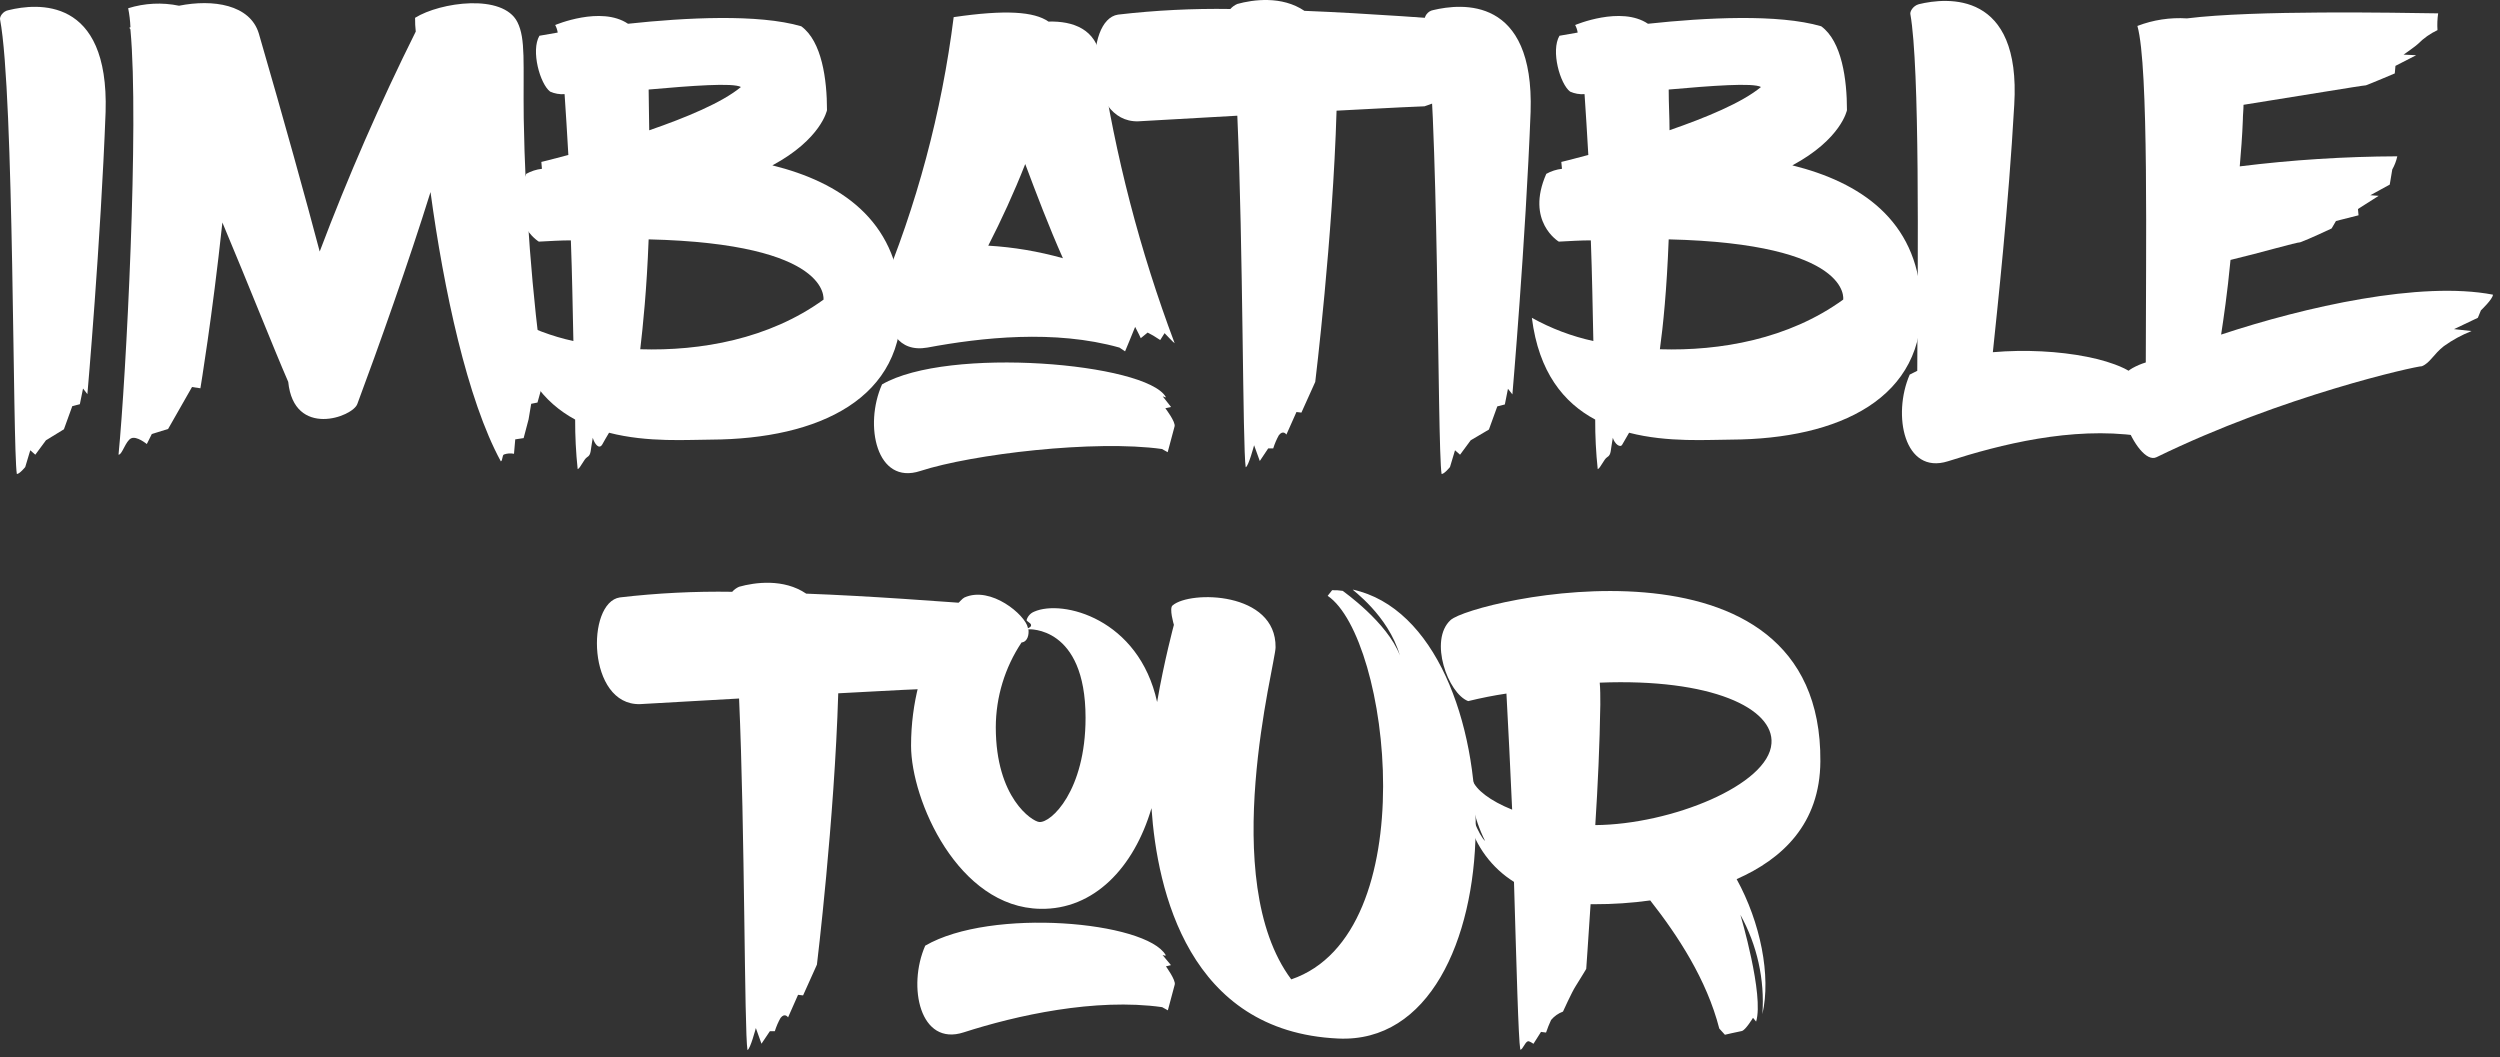 <svg width="298" height="126" viewBox="0 0 298 126" fill="none" xmlns="http://www.w3.org/2000/svg">
<rect x="0" y="0" width="298" height="126" fill="#333333" stroke="none"/>
<path d="M12.588 13.342C12.008 28.832 10.418 46.982 10.418 46.982L9.898 46.312L9.518 48.182L8.618 48.412L7.618 51.172L5.478 52.482L4.208 54.202L3.608 53.672L3.008 55.672C3.008 55.672 2.338 56.502 2.008 56.502C1.488 53.352 1.708 11.232 0.008 2.322C-0.062 2.022 0.308 1.322 1.058 1.202C4.358 0.402 13.008 -0.498 12.588 13.342Z" fill="white"/>
<path d="M64.818 45.292L64.068 47.982L63.318 48.133L63.008 49.982L62.418 52.222L61.418 52.372L61.268 54.092C60.872 54.01 60.46 54.038 60.078 54.172C59.848 54.242 59.928 54.922 59.698 54.992C55.698 47.662 52.888 34.492 51.318 22.892C48.808 30.982 45.008 41.702 42.598 48.142C42.068 49.712 35.038 52.252 34.358 45.522C32.568 41.402 29.648 33.992 26.508 26.522C25.308 37.752 23.888 46.282 23.888 46.282L22.888 46.133L20.038 51.133L18.098 51.732L17.498 52.932C17.498 52.932 16.298 51.932 15.628 52.252C14.958 52.572 14.578 54.202 14.128 54.202C15.028 44.992 16.598 14.692 15.548 3.542C15.548 3.462 15.478 3.392 15.398 3.312C15.455 3.307 15.508 3.282 15.548 3.242C15.518 2.483 15.428 1.727 15.278 0.982C17.24 0.369 19.326 0.265 21.338 0.682C25.388 -0.128 29.798 0.542 30.848 3.982C33.848 14.302 36.528 23.982 38.108 29.982C41.48 21.055 45.301 12.303 49.558 3.762C49.497 3.218 49.47 2.67 49.478 2.122C52.478 0.252 59.958 -0.798 61.678 2.642C62.678 4.642 62.348 7.502 62.428 14.092C62.608 24.531 63.406 34.949 64.818 45.292Z" fill="white"/>
<path d="M84.798 52.402C82.098 52.402 77.238 52.782 72.598 51.582C72.298 52.102 71.998 52.582 71.778 53.002C71.398 53.602 70.878 52.932 70.658 52.182C70.358 53.752 70.508 54.182 69.978 54.502C69.608 54.722 69.158 55.842 68.858 55.922C68.651 53.959 68.551 51.986 68.558 50.012C64.818 47.982 61.828 44.392 61.008 37.882C63.306 39.159 65.779 40.093 68.348 40.652C68.268 36.842 68.198 32.722 68.048 28.652C66.848 28.652 65.578 28.732 64.228 28.802C64.228 28.802 60.228 26.412 62.728 20.722C63.305 20.399 63.941 20.195 64.598 20.122L64.528 19.302C64.528 19.302 65.798 19.002 67.748 18.472C67.598 15.852 67.448 13.392 67.298 11.222C66.709 11.265 66.118 11.162 65.578 10.922C64.378 10.022 63.258 6.052 64.298 4.262L66.478 3.882C66.432 3.567 66.33 3.262 66.178 2.982C66.178 2.982 71.638 0.662 74.858 2.832C81.738 2.092 90.418 1.642 95.508 3.132C97.978 4.932 98.578 9.492 98.578 13.132C98.578 13.132 97.898 16.572 92.068 19.712C100.148 21.712 106.878 26.222 107.408 35.712C108.068 47.542 97.518 52.332 84.798 52.402ZM77.318 28.532C77.088 34.592 76.638 38.862 76.318 41.632C83.498 41.852 91.658 40.432 98.168 35.712C98.118 35.712 99.238 29.052 77.318 28.532ZM77.388 15.532C81.728 14.032 86.068 12.242 88.318 10.372C87.418 9.842 82.398 10.222 77.318 10.672C77.318 12.372 77.388 13.982 77.388 15.512V15.532Z" fill="white"/>
<path d="M140.008 50.832C139.858 51.352 139.188 53.902 139.188 53.902L138.508 53.522C130.508 52.402 115.919 54.122 109.699 56.142C104.469 57.862 102.968 50.682 105.138 45.822C112.998 41.252 136.638 43.272 138.958 47.312C139.108 47.462 138.589 47.242 138.589 47.242L139.589 48.512L138.908 48.662C138.908 48.662 140.168 50.312 140.008 50.832ZM104.848 35.042C109.281 24.496 112.251 13.393 113.678 2.042C119.818 1.142 123.259 1.372 124.979 2.572C127.899 2.492 130.668 3.462 131.188 6.912C132.922 18.526 135.882 29.923 140.018 40.912C139.948 40.912 138.818 39.712 138.818 39.712L138.298 40.532L137.479 40.012L136.798 39.642L135.979 40.312C135.979 40.312 135.679 39.642 135.309 38.962C135.079 39.562 134.109 41.882 134.109 41.882L133.438 41.432C125.728 39.262 116.968 40.232 110.538 41.432C107.098 42.032 105.668 39.342 105.748 36.122C105.518 35.572 105.298 35.042 104.848 35.042ZM126.699 30.782C125.009 26.982 123.558 23.142 122.208 19.552C120.858 22.992 119.369 26.212 117.799 29.282C120.811 29.459 123.795 29.962 126.699 30.782Z" fill="white"/>
<path d="M179.008 2.792C178.708 5.562 176.308 10.572 169.798 12.672C165.988 12.822 162.468 13.042 159.318 13.192C158.878 28.312 156.778 45.522 156.778 45.522L155.128 49.182L154.538 49.112L153.338 51.802C153.338 51.802 152.958 51.202 152.438 51.882C152.161 52.381 151.937 52.907 151.768 53.452H151.168L150.168 54.952L149.488 53.072C149.488 53.072 148.818 55.622 148.488 55.692C148.118 53.372 148.188 29.502 147.488 13.792C140.748 14.162 136.938 14.392 135.658 14.462C129.378 14.612 129.228 2.342 133.268 1.742C137.712 1.225 142.185 1.001 146.658 1.072C146.887 0.813 147.17 0.608 147.488 0.472C149.358 -0.048 152.798 -0.528 155.488 1.292C163.008 1.592 171.008 2.192 179.008 2.792Z" fill="white"/>
<path d="M182.448 13.342C181.848 28.832 180.278 47.012 180.278 47.012L179.748 46.342L179.378 48.212L178.478 48.442L177.478 51.202L175.308 52.482L174.038 54.202L173.438 53.672L172.838 55.672C172.838 55.672 172.168 56.502 171.838 56.502C171.308 53.352 171.538 11.232 169.838 2.322C169.768 2.022 170.138 1.322 170.838 1.202C174.208 0.402 182.898 -0.498 182.448 13.342Z" fill="white"/>
<path d="M206.388 52.402C203.698 52.402 198.828 52.782 194.188 51.582C193.888 52.102 193.598 52.582 193.368 53.002C193.138 53.422 192.468 52.932 192.248 52.182C191.948 53.752 192.098 54.182 191.568 54.502C191.198 54.722 190.748 55.842 190.448 55.922C190.241 53.959 190.14 51.986 190.148 50.012C186.408 48.012 183.418 44.392 182.598 37.882C184.893 39.16 187.362 40.093 189.928 40.652C189.848 36.842 189.778 32.722 189.628 28.652C188.428 28.652 187.158 28.732 185.808 28.802C185.808 28.802 181.808 26.412 184.318 20.722C184.895 20.399 185.531 20.195 186.188 20.122L186.108 19.302C186.108 19.302 187.378 19.002 189.328 18.472C189.178 15.852 189.028 13.392 188.878 11.222C188.289 11.265 187.698 11.162 187.158 10.922C185.958 10.022 184.838 6.052 185.888 4.262L188.058 3.882C188.012 3.567 187.91 3.262 187.758 2.982C187.758 2.982 193.218 0.662 196.438 2.832C203.318 2.092 211.998 1.642 217.088 3.132C219.558 4.932 220.158 9.492 220.158 13.132C220.158 13.132 219.488 16.572 213.648 19.712C221.728 21.712 228.468 26.222 228.988 35.712C229.658 47.542 219.108 52.332 206.388 52.402ZM198.908 28.532C198.678 34.592 198.238 38.862 197.858 41.632C205.038 41.852 213.198 40.432 219.708 35.712C219.708 35.712 220.828 29.052 198.908 28.532ZM198.978 15.532C203.318 14.032 207.658 12.242 209.908 10.372C209.008 9.842 203.998 10.222 198.908 10.672C198.908 12.372 199.008 13.982 199.008 15.512L198.978 15.532Z" fill="white"/>
<path d="M256.448 49.182C256.228 49.782 255.548 52.252 255.548 52.252L254.878 51.952C246.948 50.832 238.418 52.982 232.198 54.982C226.968 56.632 225.548 49.442 227.638 44.652L228.538 44.202C228.608 30.512 228.838 8.062 227.718 1.702C227.638 1.402 228.008 0.702 228.718 0.502C232.088 -0.318 240.918 -1.138 240.098 12.502C239.418 24.622 238.098 36.672 237.548 41.982C245.258 41.312 253.788 42.882 255.358 45.652C255.438 45.802 254.988 45.582 254.988 45.582L256.008 46.982L255.338 47.132C255.338 47.132 256.598 48.742 256.448 49.182Z" fill="white"/>
<path d="M297.158 35.123C297.158 35.642 295.728 36.992 295.728 36.992L295.358 37.883L292.518 39.233L294.608 39.462C293.442 39.922 292.337 40.523 291.318 41.252C290.048 42.252 289.668 43.252 288.698 43.653C287.948 43.653 272.088 47.163 257.048 54.502C254.728 55.623 250.458 45.822 254.198 43.873C254.7 43.595 255.23 43.37 255.778 43.203C255.778 30.402 256.148 7.882 254.778 3.092C256.66 2.37 258.676 2.063 260.688 2.192C268.628 1.192 285.758 1.522 290.628 1.592C290.531 2.254 290.504 2.925 290.548 3.592C289.684 3.998 288.899 4.554 288.228 5.232C288.008 5.462 286.508 6.512 286.508 6.512L288.008 6.582L285.538 7.852L285.458 8.752C285.458 8.752 282.458 10.023 282.018 10.172C281.648 10.172 274.018 11.453 267.428 12.492C267.428 13.092 267.348 13.693 267.348 14.293C267.278 16.233 267.128 18.032 266.978 19.832C273.208 19.056 279.48 18.656 285.758 18.633C285.637 19.183 285.435 19.712 285.158 20.203L284.858 22.003L282.538 23.273L283.538 23.343L281.068 24.913L281.138 25.663L278.448 26.343L277.928 27.233C277.928 27.233 275.228 28.512 274.178 28.883C273.728 28.883 269.618 30.082 265.878 30.983C265.498 34.983 265.048 37.983 264.758 39.883C274.858 36.542 288.548 33.472 297.158 35.123Z" fill="white"/>
<path d="M119.598 72.242C119.298 75.012 116.908 80.022 110.398 82.112C106.578 82.262 103.068 82.492 99.918 82.642C99.468 97.752 97.378 114.982 97.378 114.982L95.728 118.652L95.128 118.582L93.938 121.272C93.938 121.272 93.558 120.672 93.038 121.342C92.756 121.843 92.528 122.373 92.358 122.922H91.768L90.768 124.412L90.098 122.542C90.098 122.542 89.428 125.092 89.098 125.162C88.718 122.842 88.798 98.972 88.098 83.262C81.368 83.632 77.548 83.862 76.278 83.932C69.998 84.082 69.848 71.812 73.888 71.212C78.332 70.694 82.805 70.471 87.278 70.542C87.505 70.285 87.785 70.08 88.098 69.942C89.978 69.412 93.418 68.942 96.098 70.762C103.588 71.042 111.598 71.642 119.598 72.242Z" fill="white"/>
<path d="M159.488 123.792C141.678 122.972 137.928 106.132 137.258 96.332C135.168 103.442 130.378 108.452 124.018 108.332C114.208 108.182 108.598 95.392 108.598 88.882C108.598 78.402 114.138 71.592 114.958 71.222C118.108 69.802 122.218 73.312 122.518 74.812V74.892C122.738 74.812 122.968 74.662 122.888 74.442C122.808 74.222 122.368 74.062 122.368 73.912C122.433 73.688 122.547 73.482 122.703 73.309C122.859 73.135 123.052 73 123.268 72.912C126.638 71.412 135.758 73.732 137.928 83.682C138.758 78.822 139.928 74.482 139.928 74.482C139.928 74.482 139.328 72.482 139.778 72.162C141.878 70.362 152.128 70.512 152.048 77.162C152.048 79.112 145.048 104.852 153.918 116.742C169.918 111.282 165.668 76.042 158.258 71.022L158.788 70.352C159.213 70.339 159.638 70.366 160.058 70.432C160.128 70.502 165.368 74.172 166.868 78.132C165.448 73.272 161.108 70.282 161.258 70.282C180.888 74.562 181.258 124.842 159.488 123.792ZM114.888 123.052C121.098 121.052 130.528 118.932 138.528 120.052L139.208 120.432C139.208 120.432 139.878 117.882 140.028 117.362C140.178 116.842 138.978 115.192 138.978 115.192L139.578 115.042L138.578 113.842C138.578 113.842 139.028 113.992 138.948 113.842C136.628 109.842 118.148 108.152 110.288 112.722C108.148 117.582 109.648 124.772 114.888 123.052ZM129.398 85.562C129.398 74.562 122.588 75.012 122.588 75.012C122.668 75.602 122.518 76.502 121.768 76.582C119.776 79.575 118.708 83.087 118.698 86.682C118.698 95.132 123.038 97.902 123.868 97.982C125.288 98.132 129.398 94.242 129.398 85.562Z" fill="white"/>
<path d="M207.008 104.792C209.848 109.952 211.128 116.312 210.078 120.882C210.365 116.769 209.455 112.66 207.458 109.052C207.458 109.052 210.298 118.632 209.328 121.772C209.196 121.629 209.073 121.479 208.958 121.322C208.958 121.322 208.058 122.822 207.608 122.902C207.158 122.982 205.608 123.342 205.608 123.342L204.938 122.602C203.438 116.762 199.998 111.522 196.708 107.332C194.501 107.636 192.276 107.786 190.048 107.782H189.598C189.298 112.422 189.078 115.492 189.078 115.492C189.078 115.492 188.548 116.392 187.798 117.582C187.358 118.262 186.308 120.582 186.308 120.582C185.756 120.786 185.266 121.131 184.888 121.582C184.661 122.071 184.461 122.572 184.288 123.082L183.688 123.002L182.788 124.422C182.788 124.422 182.268 124.052 182.118 124.122C181.738 124.272 181.518 125.122 181.218 125.122C180.988 123.842 180.768 115.122 180.468 105.122C177.823 103.465 175.899 100.874 175.078 97.862C174.799 96.865 174.697 95.825 174.778 94.792C175.158 96.792 176.278 99.582 177.028 100.252C175.608 97.412 175.158 94.642 175.528 92.992C175.908 94.122 177.628 95.462 180.248 96.512C180.018 91.572 179.798 86.712 179.568 82.672C178.078 82.892 176.568 83.192 175.008 83.572C172.608 82.672 170.288 76.312 172.908 73.912C175.528 71.512 217.208 61.912 216.988 90.752C216.948 98.202 212.458 102.392 207.008 104.792ZM190.688 81.372C190.758 82.112 190.758 83.012 190.758 83.982C190.688 88.702 190.458 93.712 190.158 98.352C199.218 98.282 210.818 93.562 211.158 88.622C211.488 84.432 204.008 80.842 190.688 81.372Z" fill="white"/>
</svg>
